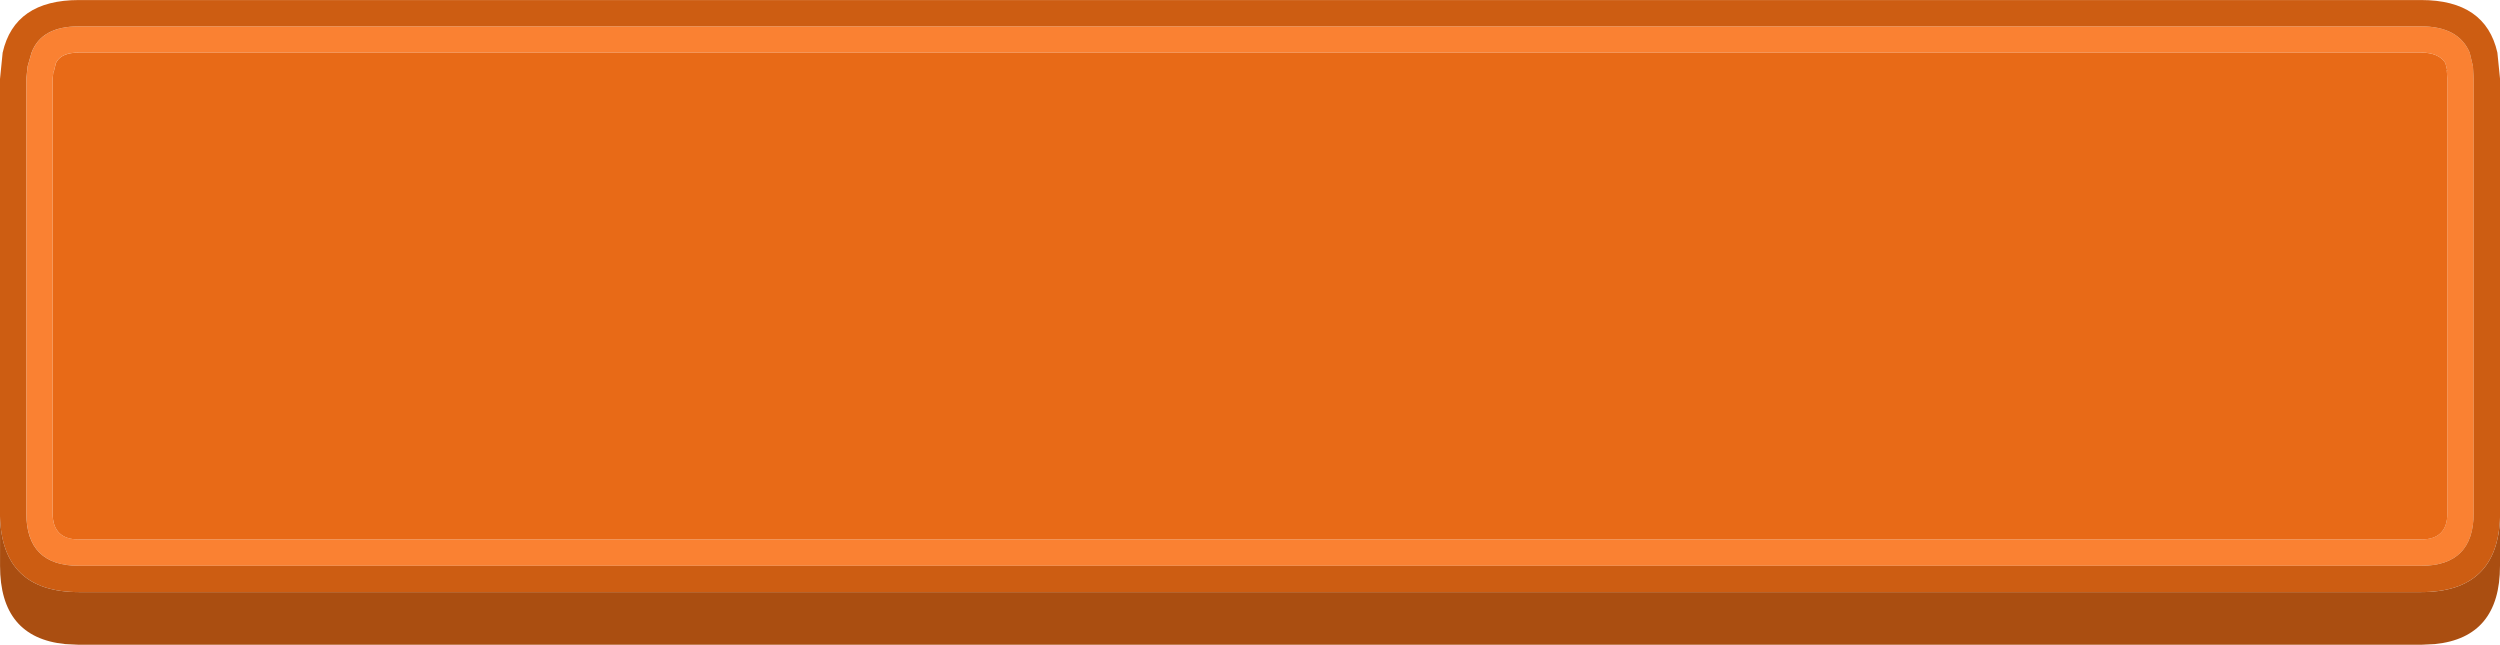 <svg version="1.1" xmlns="http://www.w3.org/2000/svg" xmlns:xlink="http://www.w3.org/1999/xlink" width="59.394" height="15.317" viewBox="0,0,59.394,15.317"><g transform="translate(-210.303,-172.341)"><g data-paper-data="{&quot;isPaintingLayer&quot;:true}" fill-rule="nonzero" stroke="none" stroke-width="1" stroke-linecap="butt" stroke-linejoin="miter" stroke-miterlimit="10" stroke-dasharray="" stroke-dashoffset="0" style="mix-blend-mode: normal"><path d="M210.928,174.217l0.031,-0.297l0.094,-0.328c0.156,-0.417 0.531,-0.625 1.125,-0.625h55.643c0.594,0 0.979,0.208 1.157,0.625l0.078,0.328l0.016,0.297v10.316c0,0.834 -0.417,1.25 -1.25,1.25h-55.643c-0.834,0 -1.25,-0.417 -1.25,-1.25v-10.316M211.585,174.029l-0.016,0.031l-0.016,0.156v10.316c0,0.417 0.208,0.625 0.625,0.625h55.643c0.417,0 0.625,-0.208 0.625,-0.625v-10.316l-0.016,-0.219l0.016,0.031l-0.047,-0.188c-0.104,-0.167 -0.297,-0.25 -0.578,-0.25h-55.643c-0.271,0 -0.448,0.073 -0.531,0.219l-0.016,0.031l-0.047,0.188" fill="#fa8132"/><path d="M210.928,174.217v10.316c0,0.834 0.417,1.25 1.25,1.25h55.643c0.834,0 1.25,-0.417 1.25,-1.25v-10.316l-0.016,-0.297l-0.078,-0.328c-0.177,-0.417 -0.563,-0.625 -1.157,-0.625h-55.643c-0.594,0 -0.969,0.208 -1.125,0.625l-0.094,0.328l-0.031,0.297M210.303,184.611v-10.394l0.063,-0.625c0.188,-0.834 0.792,-1.25 1.813,-1.25h55.643c1.021,0 1.626,0.417 1.813,1.25l0.063,0.625v10.394c-0.031,1.198 -0.656,1.797 -1.876,1.797h-55.643c-1.219,0 -1.844,-0.599 -1.876,-1.797" fill="#cd5d12"/><path d="M211.585,174.029l0.047,-0.188l0.016,-0.031c0.083,-0.146 0.261,-0.219 0.531,-0.219h55.643c0.281,0 0.474,0.083 0.578,0.25l0.047,0.188l-0.016,-0.031l0.016,0.219v10.316c0,0.417 -0.208,0.625 -0.625,0.625h-55.643c-0.417,0 -0.625,-0.208 -0.625,-0.625v-10.316l0.016,-0.156l0.016,-0.031" fill="#e86a17"/><path d="M269.697,184.611v1.172c0,1.136 -0.516,1.756 -1.547,1.86l-0.328,0.016h-55.643l-0.328,-0.016c-1.032,-0.104 -1.547,-0.724 -1.547,-1.86v-1.172c0.031,1.198 0.656,1.797 1.876,1.797h55.643c1.219,0 1.844,-0.599 1.876,-1.797" fill="#aa4e11"/></g></g></svg>
